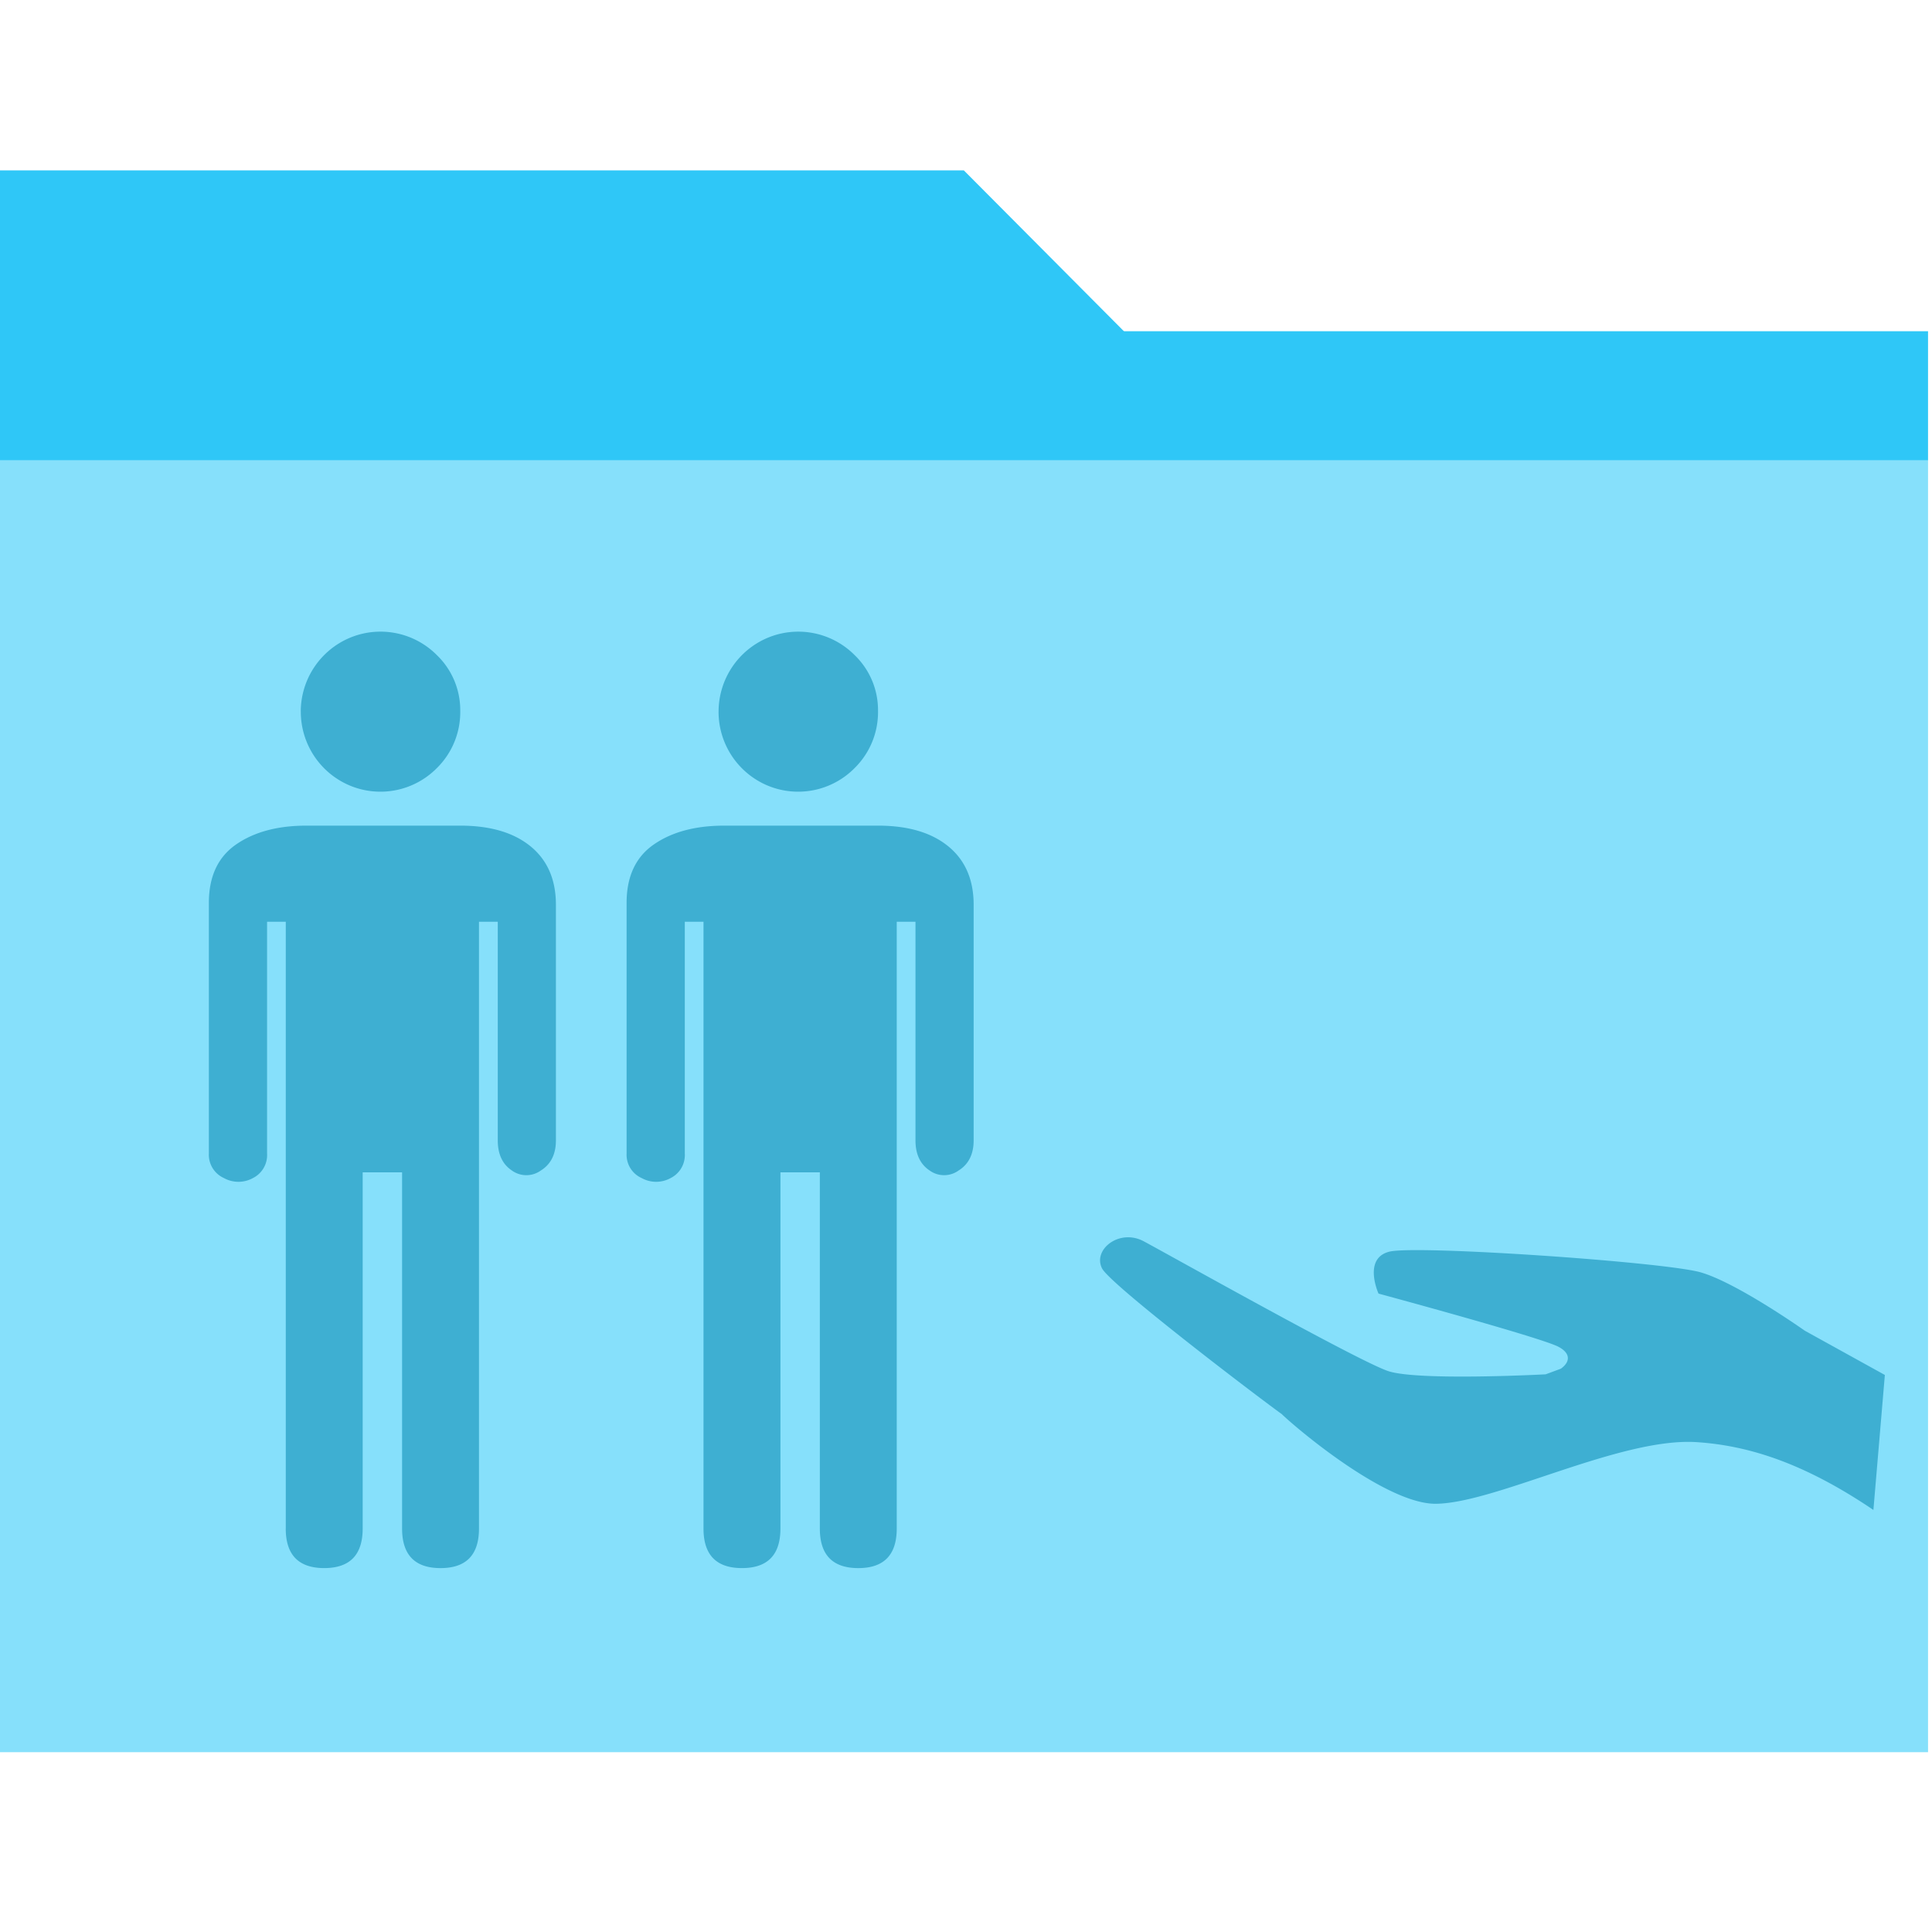 <svg xmlns:xlink="http://www.w3.org/1999/xlink" height="100" version="1.1" viewBox="0 0 100 100"
    width="100" xmlns="http://www.w3.org/2000/svg">
    <defs>
        <path d="M0 0h54l21 22.227V98H0z" fill="#E5E8EB" id="a" />
        <path d="M54 0l21 22.227H54z" fill="#535C69" id="b" opacity=".3" />
        <path d="M30 44.454h55v28.288H30z" id="c" />
    </defs>
    <g fill="none" fill-rule="evenodd">
        <g fill-rule="nonzero">
            <path d="M0 23.83h99.795v66.863H0z" fill="#86E0FB" />
            <path d="M0 17.143h99.795v6.686H0z" fill="#2FC7F7" />
            <path d="M0 08.818h49.887l11.088 11.142H0z" fill="#2FC7F7" />
            <path d="M96.967 78.155c-3.552-2.405-6.43-3.332-9.148-3.51-3.937-.257-10.35 3.135-13.475 3.19-3.123.054-9.314-5.762-7.875-4.583 1.44 1.178-8.945-6.63-9.43-7.604-.486-.975.9-2.067 2.152-1.403 1.25.664 11.103 6.202 12.66 6.722 1.557.52 8.15.168 8.15.168l.786-.29c.457-.324.558-.774-.12-1.135-.915-.485-9.315-2.754-9.315-2.754s-.826-1.822.56-2.17c1.388-.35 14.228.532 16.113 1.07 1.884.54 5.39 3.02 5.39 3.02l4.145 2.292-.593 6.987zm-82.177.961c0 1.365.665 2.048 1.992 2.048s1.99-.683 1.99-2.048v-18.435h2.04v18.436c0 1.365.664 2.048 1.99 2.048 1.328 0 1.99-.683 1.99-2.048v-31.407h.972v11.313c0 .715.243 1.236.728 1.56a1.28 1.28 0 0 0 1.505 0c.518-.324.777-.845.777-1.56v-12.192c0-1.3-.437-2.308-1.31-3.023-.874-.715-2.088-1.073-3.64-1.073H15.86c-1.49 0-2.704.326-3.642.976-.938.65-1.407 1.658-1.407 3.023v12.973a1.32 1.32 0 0 0 .778 1.268 1.55 1.55 0 0 0 1.505 0 1.33 1.33 0 0 0 .73-1.268v-11.997h.968v31.406h-.002zm.78-42.283a4.14 4.14 0 0 0 2.545 3.83 4.104 4.104 0 0 0 4.494-.904 4.06 4.06 0 0 0 1.213-2.977 3.948 3.948 0 0 0-1.214-2.877 4.11 4.11 0 0 0-4.492-.896 4.147 4.147 0 0 0-2.548 3.822l.002.002zm20.843 42.283c0 1.365.664 2.048 1.99 2.048 1.33 0 1.992-.683 1.992-2.048v-18.435h2.04v18.436c0 1.365.663 2.048 1.99 2.048 1.328 0 1.99-.683 1.99-2.048v-31.407h.97v11.313c0 .715.244 1.236.73 1.56a1.28 1.28 0 0 0 1.505 0c.517-.324.776-.845.776-1.56v-12.192c0-1.3-.437-2.308-1.31-3.023-.874-.715-2.088-1.073-3.64-1.073h-7.963c-1.49 0-2.705.326-3.643.976-.938.65-1.407 1.658-1.407 3.023v12.973a1.32 1.32 0 0 0 .777 1.268 1.55 1.55 0 0 0 1.505 0 1.33 1.33 0 0 0 .73-1.268v-11.997h.968v31.406zm.78-42.283a4.14 4.14 0 0 0 2.544 3.83 4.104 4.104 0 0 0 4.494-.904 4.06 4.06 0 0 0 1.215-2.977 3.948 3.948 0 0 0-1.214-2.877 4.11 4.11 0 0 0-4.49-.896 4.147 4.147 0 0 0-2.548 3.822l-.001.002z"
                fill="#3EAFD2" />
        </g>

    </g>
</svg>
